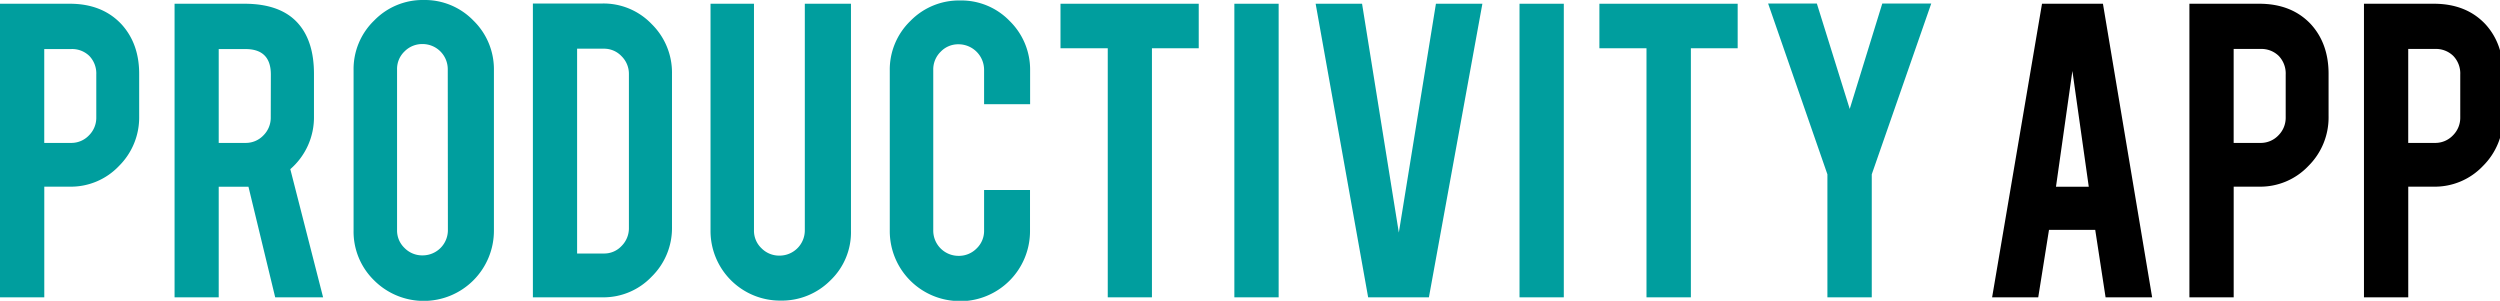 <svg id="el_bB81FFWUy" data-name="Layer 1" xmlns="http://www.w3.org/2000/svg" viewBox="0 0 748 90"><style>#el_djax6xgGIv{fill: #009e9e;-webkit-transform: translate(-4.56px, -4.32px);transform: translate(-4.56px, -4.32px);}#el_gWq3doQlPZ{fill: #009e9e;-webkit-transform: translate(-4.56px, -4.32px);transform: translate(-4.56px, -4.32px);}#el_UoJjGawqFA{fill: #009e9e;-webkit-transform: translate(-4.56px, -4.32px);transform: translate(-4.56px, -4.32px);}#el_EbWeWO0Cat{fill: #009e9e;-webkit-transform: translate(-4.56px, -4.32px);transform: translate(-4.56px, -4.32px);}#el_jWrCur7paR{fill: #009e9e;-webkit-transform: translate(-4.56px, -4.32px);transform: translate(-4.56px, -4.32px);}#el_jF46RDSz-9{fill: #009e9e;-webkit-transform: translate(-4.56px, -4.32px);transform: translate(-4.56px, -4.32px);}#el_qtv0f5weLW{fill: #009e9e;-webkit-transform: translate(-4.56px, -4.32px);transform: translate(-4.56px, -4.32px);}#el_c0JZkY9kvh{fill: #009e9e;-webkit-transform: translate(-4.56px, -4.32px);transform: translate(-4.56px, -4.32px);}#el__ATSGy4-jE{fill: #009e9e;-webkit-transform: translate(-4.56px, -4.32px);transform: translate(-4.56px, -4.32px);}#el_o4r0zdPedk{fill: #009e9e;-webkit-transform: translate(-4.56px, -4.32px);transform: translate(-4.56px, -4.32px);}#el_RhbZS_teDt{fill: #009e9e;-webkit-transform: translate(-4.56px, -4.32px);transform: translate(-4.56px, -4.32px);}#el_zjukPYILYA{fill: #009e9e;-webkit-transform: translate(-4.56px, -4.32px);transform: translate(-4.56px, -4.32px);}#el_zyRvi7bfli{-webkit-transform: translate(-4.56px, -4.32px);transform: translate(-4.56px, -4.32px);}#el_mlt4m6zgd4{-webkit-transform: translate(-4.56px, -4.32px);transform: translate(-4.56px, -4.32px);}#el_lNK7Cagiym{-webkit-transform: translate(-4.56px, -4.32px);transform: translate(-4.56px, -4.32px);}</style><defs/><title>ProductivityApp</title><path d="M25.45,5.44q9.68,0,15.42,6.1Q46.2,17.36,46.2,26.4V39.16A20.43,20.43,0,0,1,40.14,54a19.82,19.82,0,0,1-14.69,6.17H17.81V93.28H4.56V5.44Zm7.92,21.17a7.56,7.56,0,0,0-2.07-5.54A7.37,7.37,0,0,0,25.8,19h-8V47.08h8a7.26,7.26,0,0,0,5.36-2.24,7.41,7.41,0,0,0,2.21-5.4Z" id="el_djax6xgGIv"/><path d="M77.68,5.44q11.07,0,16.26,6.1Q98.5,16.87,98.5,26.4V39.16a20.51,20.51,0,0,1-7.08,15.77l9.81,38.35H86.9l-8-33.09H70V93.28H56.79V5.44ZM85.6,26.61Q85.6,19,78,19H70V47.08h8a7.26,7.26,0,0,0,5.36-2.24,7.45,7.45,0,0,0,2.21-5.4Z" id="el_gWq3doQlPZ"/><path d="M131.31,4.32a20.24,20.24,0,0,1,14.9,6.16,20.33,20.33,0,0,1,6.13,14.87V73.3a21,21,0,0,1-35.89,14.86,20.34,20.34,0,0,1-6.1-14.86V25.35a20.21,20.21,0,0,1,6.17-14.9A20.22,20.22,0,0,1,131.31,4.32Zm7.22,20.75A7.53,7.53,0,0,0,131,17.5a7.42,7.42,0,0,0-5.4,2.2,7.24,7.24,0,0,0-2.24,5.37V73.16a7.22,7.22,0,0,0,2.24,5.36,7.39,7.39,0,0,0,5.4,2.21,7.55,7.55,0,0,0,7.57-7.57Z" id="el_UoJjGawqFA"/><path d="M205.62,72.25a20.34,20.34,0,0,1-6.1,14.86,19.9,19.9,0,0,1-14.72,6.17H164V5.37H184.8a19.91,19.91,0,0,1,14.76,6.17,20.35,20.35,0,0,1,6.06,14.79Zm-28.39,7.92h8a7.09,7.09,0,0,0,5.33-2.28,7.48,7.48,0,0,0,2.17-5.36v-46a7.41,7.41,0,0,0-2.21-5.4,7.17,7.17,0,0,0-5.29-2.24h-8Z" id="el_EbWeWO0Cat"/><path d="M238.15,94.26a20.83,20.83,0,0,1-21-20.89V5.44h13V73.23a7.22,7.22,0,0,0,2.24,5.36,7.41,7.41,0,0,0,5.4,2.21,7.55,7.55,0,0,0,7.57-7.57V5.44h13.81V73.37A19.91,19.91,0,0,1,253,88.23,20.49,20.49,0,0,1,238.15,94.26Z" id="el_jWrCur7paR"/><path d="M291.78,94.4a20.93,20.93,0,0,1-21-21V25.49a20.25,20.25,0,0,1,6.17-14.9,20.31,20.31,0,0,1,14.86-6.13,20.1,20.1,0,0,1,14.86,6.16,20.38,20.38,0,0,1,6.1,14.87v10H299V25.21a7.65,7.65,0,0,0-7.64-7.64A7.22,7.22,0,0,0,286,19.81a7.39,7.39,0,0,0-2.21,5.4V73.3a7.55,7.55,0,0,0,7.57,7.57,7.41,7.41,0,0,0,5.4-2.21A7.26,7.26,0,0,0,299,73.3V61.17h13.74V73.44a20.95,20.95,0,0,1-21,21Z" id="el_jF46RDSz-9"/><path d="M336,18.76H321.86V5.44h41.36V18.76h-14V93.28H336Z" id="el_qtv0f5weLW"/><path d="M387.13,93.28H373.88V5.44h13.25Z" id="el_c0JZkY9kvh"/><path d="M413.91,93.28,398.2,5.44h13.89l11,68.47,11.1-68.47h13.9l-16,87.84Z" id="el__ATSGy4-jE"/><path d="M472.45,93.28H459.2V5.44h13.25Z" id="el_o4r0zdPedk"/><path d="M497.19,18.76H483.1V5.44h41.37V18.76h-14V93.28H497.19Z" id="el_RhbZS_teDt"/><path d="M551.32,56.48,533.58,5.37h14.58L558,36.92l9.74-31.55h14.65l-17.8,51.11v36.8H551.32Z" id="el_zjukPYILYA"/><path d="M617.62,73.09,614.4,93.28H600.6L615.53,5.44h18.23l14.72,87.84H634.55l-3.1-20.19Zm7-47.53-4.91,34.63h9.81Z" id="el_zyRvi7bfli"/><path d="M680.52,5.44q9.68,0,15.43,6.1,5.32,5.82,5.32,14.86V39.16A20.43,20.43,0,0,1,695.21,54a19.81,19.81,0,0,1-14.69,6.17h-7.64V93.28H659.63V5.44Zm7.92,21.17a7.59,7.59,0,0,0-2.06-5.54,7.39,7.39,0,0,0-5.51-2.1h-8V47.08h8a7.28,7.28,0,0,0,5.37-2.24,7.44,7.44,0,0,0,2.2-5.4Z" id="el_mlt4m6zgd4"/><path d="M732.75,5.44q9.68,0,15.42,6.1,5.33,5.82,5.33,14.86V39.16A20.43,20.43,0,0,1,747.44,54a19.82,19.82,0,0,1-14.69,6.17h-7.64V93.28H711.86V5.44Zm7.92,21.17a7.56,7.56,0,0,0-2.07-5.54,7.37,7.37,0,0,0-5.5-2.1h-8V47.08h8a7.26,7.26,0,0,0,5.36-2.24,7.41,7.41,0,0,0,2.21-5.4Z" id="el_lNK7Cagiym"/></svg>
